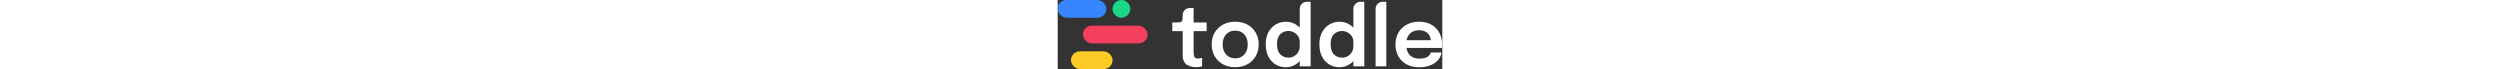 <svg data-node-id="RvKAA-USW6ZGz6lHvuaWS" data-id="0.0.0.0.0.0.0.0.0" data-component="logo2024" class="ftaNwg" xmlns="http://www.w3.org/2000/svg" height="24" viewBox="0 0 869 156"><rect x="0" y="0" width="869" height="156" fill="#333333" stroke="none"/><path data-node-id="kkPf8xmgSRrocBP9yur20" data-id="0.0.0.0.0.0.0.0.0.0" data-component="logo2024" class="ftaNwg" d="M124 20C124 8.954 132.954 0 144 0V0C155.046 0 164 8.954 164 20V20C164 31.046 155.046 40 144 40V40C132.954 40 124 31.046 124 20V20Z" fill="#1CD688"></path><rect data-node-id="0-PoHPnCspxSNbD_oiyQr" data-id="0.0.0.0.0.0.0.0.0.1" data-component="logo2024" class="ftaNwg" rx="20" fill="#3586FF" width="110" height="40"></rect><rect data-node-id="v82u6TSMm3Z4rLkhXKhY0" data-id="0.0.0.0.0.0.0.0.0.2" data-component="logo2024" class="ftaNwg" x="57" y="58" rx="20" fill="#F43F5E" width="146" height="40"></rect><rect data-node-id="0QkAe9Z5ocroIPUnxWv-K" data-id="0.0.0.0.0.0.0.0.0.3" data-component="logo2024" class="ftaNwg" x="30" y="116" rx="20" fill="#FBCC26" width="94" height="40"></rect><path data-node-id="VfLZlrJSWt-tv8RHZ478T" data-id="0.0.0.0.0.0.0.0.0.4" data-component="logo2024" class="ftaNwg" d="M776.676 108.234V90.784H846.011L843.211 95.45C843.211 95.076 843.211 94.672 843.211 94.237C843.211 93.739 843.211 93.335 843.211 93.023C843.211 88.731 842.247 84.718 840.318 80.986C838.39 77.191 835.466 74.142 831.547 71.841C827.627 69.477 822.651 68.294 816.616 68.294C810.644 68.294 805.449 69.57 801.032 72.121C796.677 74.609 793.287 78.217 790.861 82.945C788.497 87.673 787.315 93.335 787.315 99.929C787.315 106.71 788.465 112.558 790.767 117.472C793.069 122.325 796.429 126.058 800.845 128.671C805.325 131.221 810.768 132.496 817.176 132.496C821.531 132.496 825.294 132.092 828.467 131.283C831.64 130.475 834.222 129.386 836.213 128.017C838.266 126.586 839.79 125.062 840.785 123.445C841.843 121.827 842.465 120.21 842.651 118.592H867.1C866.727 122.76 865.327 126.835 862.901 130.817C860.537 134.736 857.209 138.313 852.916 141.548C848.624 144.721 843.398 147.272 837.239 149.2C831.142 151.067 824.175 152 816.336 152C805.698 152 796.397 149.822 788.434 145.468C780.471 141.113 774.25 135.047 769.771 127.271C765.354 119.494 763.146 110.598 763.146 100.582C763.146 90.317 765.385 81.328 769.864 73.614C774.406 65.899 780.689 59.896 788.714 55.603C796.74 51.249 805.947 49.071 816.336 49.071C827.036 49.071 836.275 51.249 844.051 55.603C851.89 59.958 857.924 66.024 862.155 73.8C866.385 81.514 868.5 90.504 868.5 100.769C868.5 102.075 868.469 103.475 868.407 104.968C868.345 106.461 868.251 107.55 868.127 108.234H776.676Z" fill="white"></path><path data-node-id="rFNACkWnBD1zwcnICMJdx" data-id="0.0.0.0.0.0.0.0.0.5" data-component="logo2024" class="ftaNwg" d="M742.432 4V149.854H718.263V20C718.263 11.164 725.426 4 734.263 4H742.432Z" fill="white"></path><path data-node-id="V3Nlbf7TtJSIw-tIFyUnC" data-id="0.0.0.0.0.0.0.0.0.6" data-component="logo2024" class="ftaNwg" d="M636.814 151.907C628.664 151.907 621.105 149.947 614.138 146.028C607.232 142.047 601.695 136.199 597.527 128.485C593.359 120.77 591.275 111.283 591.275 100.023C591.275 89.074 593.39 79.804 597.62 72.215C601.913 64.625 607.512 58.87 614.417 54.951C621.385 51.032 628.85 49.072 636.814 49.072C644.59 49.072 651.775 51.001 658.37 54.858C664.964 58.653 670.252 63.941 674.234 70.722C678.215 77.502 680.206 85.279 680.206 94.051C680.206 94.299 680.206 94.548 680.206 94.797C680.206 95.046 680.206 95.295 680.206 95.544L668.075 95.824C668.075 95.637 668.075 95.45 668.075 95.264C668.075 95.015 668.075 94.797 668.075 94.611C668.075 89.696 666.83 85.403 664.342 81.733C661.916 78.062 658.743 75.201 654.824 73.148C650.967 71.033 646.861 69.975 642.506 69.975C635.352 69.975 629.255 72.401 624.216 77.254C619.177 82.044 616.657 89.634 616.657 100.023C616.657 110.35 619.177 117.971 624.216 122.886C629.255 127.8 635.352 130.258 642.506 130.258C647.047 130.258 651.247 129.169 655.104 126.992C658.961 124.814 662.071 121.828 664.435 118.033C666.862 114.176 668.075 109.759 668.075 104.782L680.206 105.342C680.206 114.052 678.246 121.952 674.327 129.044C670.47 136.074 665.275 141.642 658.743 145.748C652.211 149.854 644.901 151.907 636.814 151.907ZM668.075 149.854V20C668.075 11.164 675.238 4 684.075 4H692.71V149.854H668.075Z" fill="white"></path><path data-node-id="BX_NQjKBR271NfuYQZPm8" data-id="0.0.0.0.0.0.0.0.0.7" data-component="logo2024" class="ftaNwg" d="M515.611 151.907C507.461 151.907 499.903 149.947 492.935 146.028C486.03 142.047 480.493 136.199 476.325 128.485C472.157 120.77 470.073 111.283 470.073 100.023C470.073 89.074 472.188 79.804 476.418 72.215C480.711 64.625 486.31 58.87 493.215 54.951C500.183 51.032 507.648 49.072 515.611 49.072C523.387 49.072 530.573 51.001 537.167 54.858C543.762 58.653 549.05 63.941 553.031 70.722C557.013 77.502 559.003 85.279 559.003 94.051C559.003 94.299 559.003 94.548 559.003 94.797C559.003 95.046 559.003 95.295 559.003 95.544L546.872 95.824C546.872 95.637 546.872 95.45 546.872 95.264C546.872 95.015 546.872 94.797 546.872 94.611C546.872 89.696 545.628 85.403 543.14 81.733C540.713 78.062 537.541 75.201 533.621 73.148C529.764 71.033 525.658 69.975 521.303 69.975C514.149 69.975 508.052 72.401 503.013 77.254C497.974 82.044 495.455 89.634 495.455 100.023C495.455 110.35 497.974 117.971 503.013 122.886C508.052 127.8 514.149 130.258 521.303 130.258C525.845 130.258 530.044 129.169 533.901 126.992C537.758 124.814 540.869 121.828 543.233 118.033C545.659 114.176 546.872 109.759 546.872 104.782L559.003 105.342C559.003 114.052 557.044 121.952 553.124 129.044C549.267 136.074 544.073 141.642 537.541 145.748C531.008 149.854 523.699 151.907 515.611 151.907ZM546.872 149.854V20C546.872 11.164 554.036 4 562.872 4H571.508V149.854H546.872Z" fill="white"></path><path data-node-id="6UCujzLJG1Zh7gpzhLTup" data-id="0.0.0.0.0.0.0.0.0.8" data-component="logo2024" class="ftaNwg" d="M401.056 151.813C390.605 151.813 381.397 149.636 373.434 145.281C365.471 140.864 359.219 134.767 354.678 126.991C350.198 119.214 347.959 110.318 347.959 100.302C347.959 90.224 350.198 81.359 354.678 73.707C359.219 65.993 365.471 59.958 373.434 55.603C381.397 51.249 390.605 49.071 401.056 49.071C411.507 49.071 420.715 51.249 428.678 55.603C436.641 59.958 442.862 65.993 447.341 73.707C451.883 81.359 454.153 90.224 454.153 100.302C454.153 110.318 451.883 119.214 447.341 126.991C442.862 134.767 436.641 140.864 428.678 145.281C420.715 149.636 411.507 151.813 401.056 151.813ZM401.056 131.75C406.717 131.75 411.663 130.444 415.893 127.831C420.124 125.218 423.421 121.578 425.785 116.913C428.149 112.185 429.331 106.648 429.331 100.302C429.331 93.957 428.149 88.482 425.785 83.879C423.421 79.213 420.124 75.604 415.893 73.054C411.663 70.503 406.717 69.228 401.056 69.228C395.457 69.228 390.511 70.503 386.219 73.054C381.988 75.604 378.691 79.213 376.327 83.879C373.963 88.482 372.781 93.957 372.781 100.302C372.781 106.648 373.963 112.185 376.327 116.913C378.691 121.578 381.988 125.218 386.219 127.831C390.511 130.444 395.457 131.75 401.056 131.75Z" fill="white"></path><path data-node-id="CEdl0Ch_0kKpmN8-lALpz" data-id="0.0.0.0.0.0.0.0.0.9" data-component="logo2024" class="ftaNwg" d="M313.497 151.72C309.951 151.72 306.343 151.378 302.672 150.694C299.002 150.01 295.642 148.734 292.594 146.868C289.546 145.002 287.088 142.264 285.222 138.656C283.356 135.048 282.423 130.289 282.423 124.379C282.423 123.01 282.423 121.641 282.423 120.273C282.423 118.842 282.423 117.38 282.423 115.887V70.348H259V50.752H268.518C271.753 50.752 274.304 50.627 276.17 50.378C278.037 50.067 279.405 49.383 280.276 48.325C281.147 47.268 281.707 45.619 281.956 43.38C282.267 41.078 282.423 37.905 282.423 33.861V33.861C282.423 25.151 289.483 18.091 298.193 18.091H307.058V50.752H336.546V70.348H307.058V110.101C307.058 111.283 307.058 112.465 307.058 113.647C307.058 114.767 307.058 115.856 307.058 116.913C307.058 121.517 307.618 125.218 308.738 128.018C309.858 130.818 312.502 132.217 316.67 132.217C318.661 132.217 320.527 132.031 322.269 131.657C324.073 131.284 325.41 130.911 326.281 130.538V149.761C325.099 150.196 323.389 150.632 321.149 151.067C318.909 151.503 316.359 151.72 313.497 151.72Z" fill="white"></path></svg>